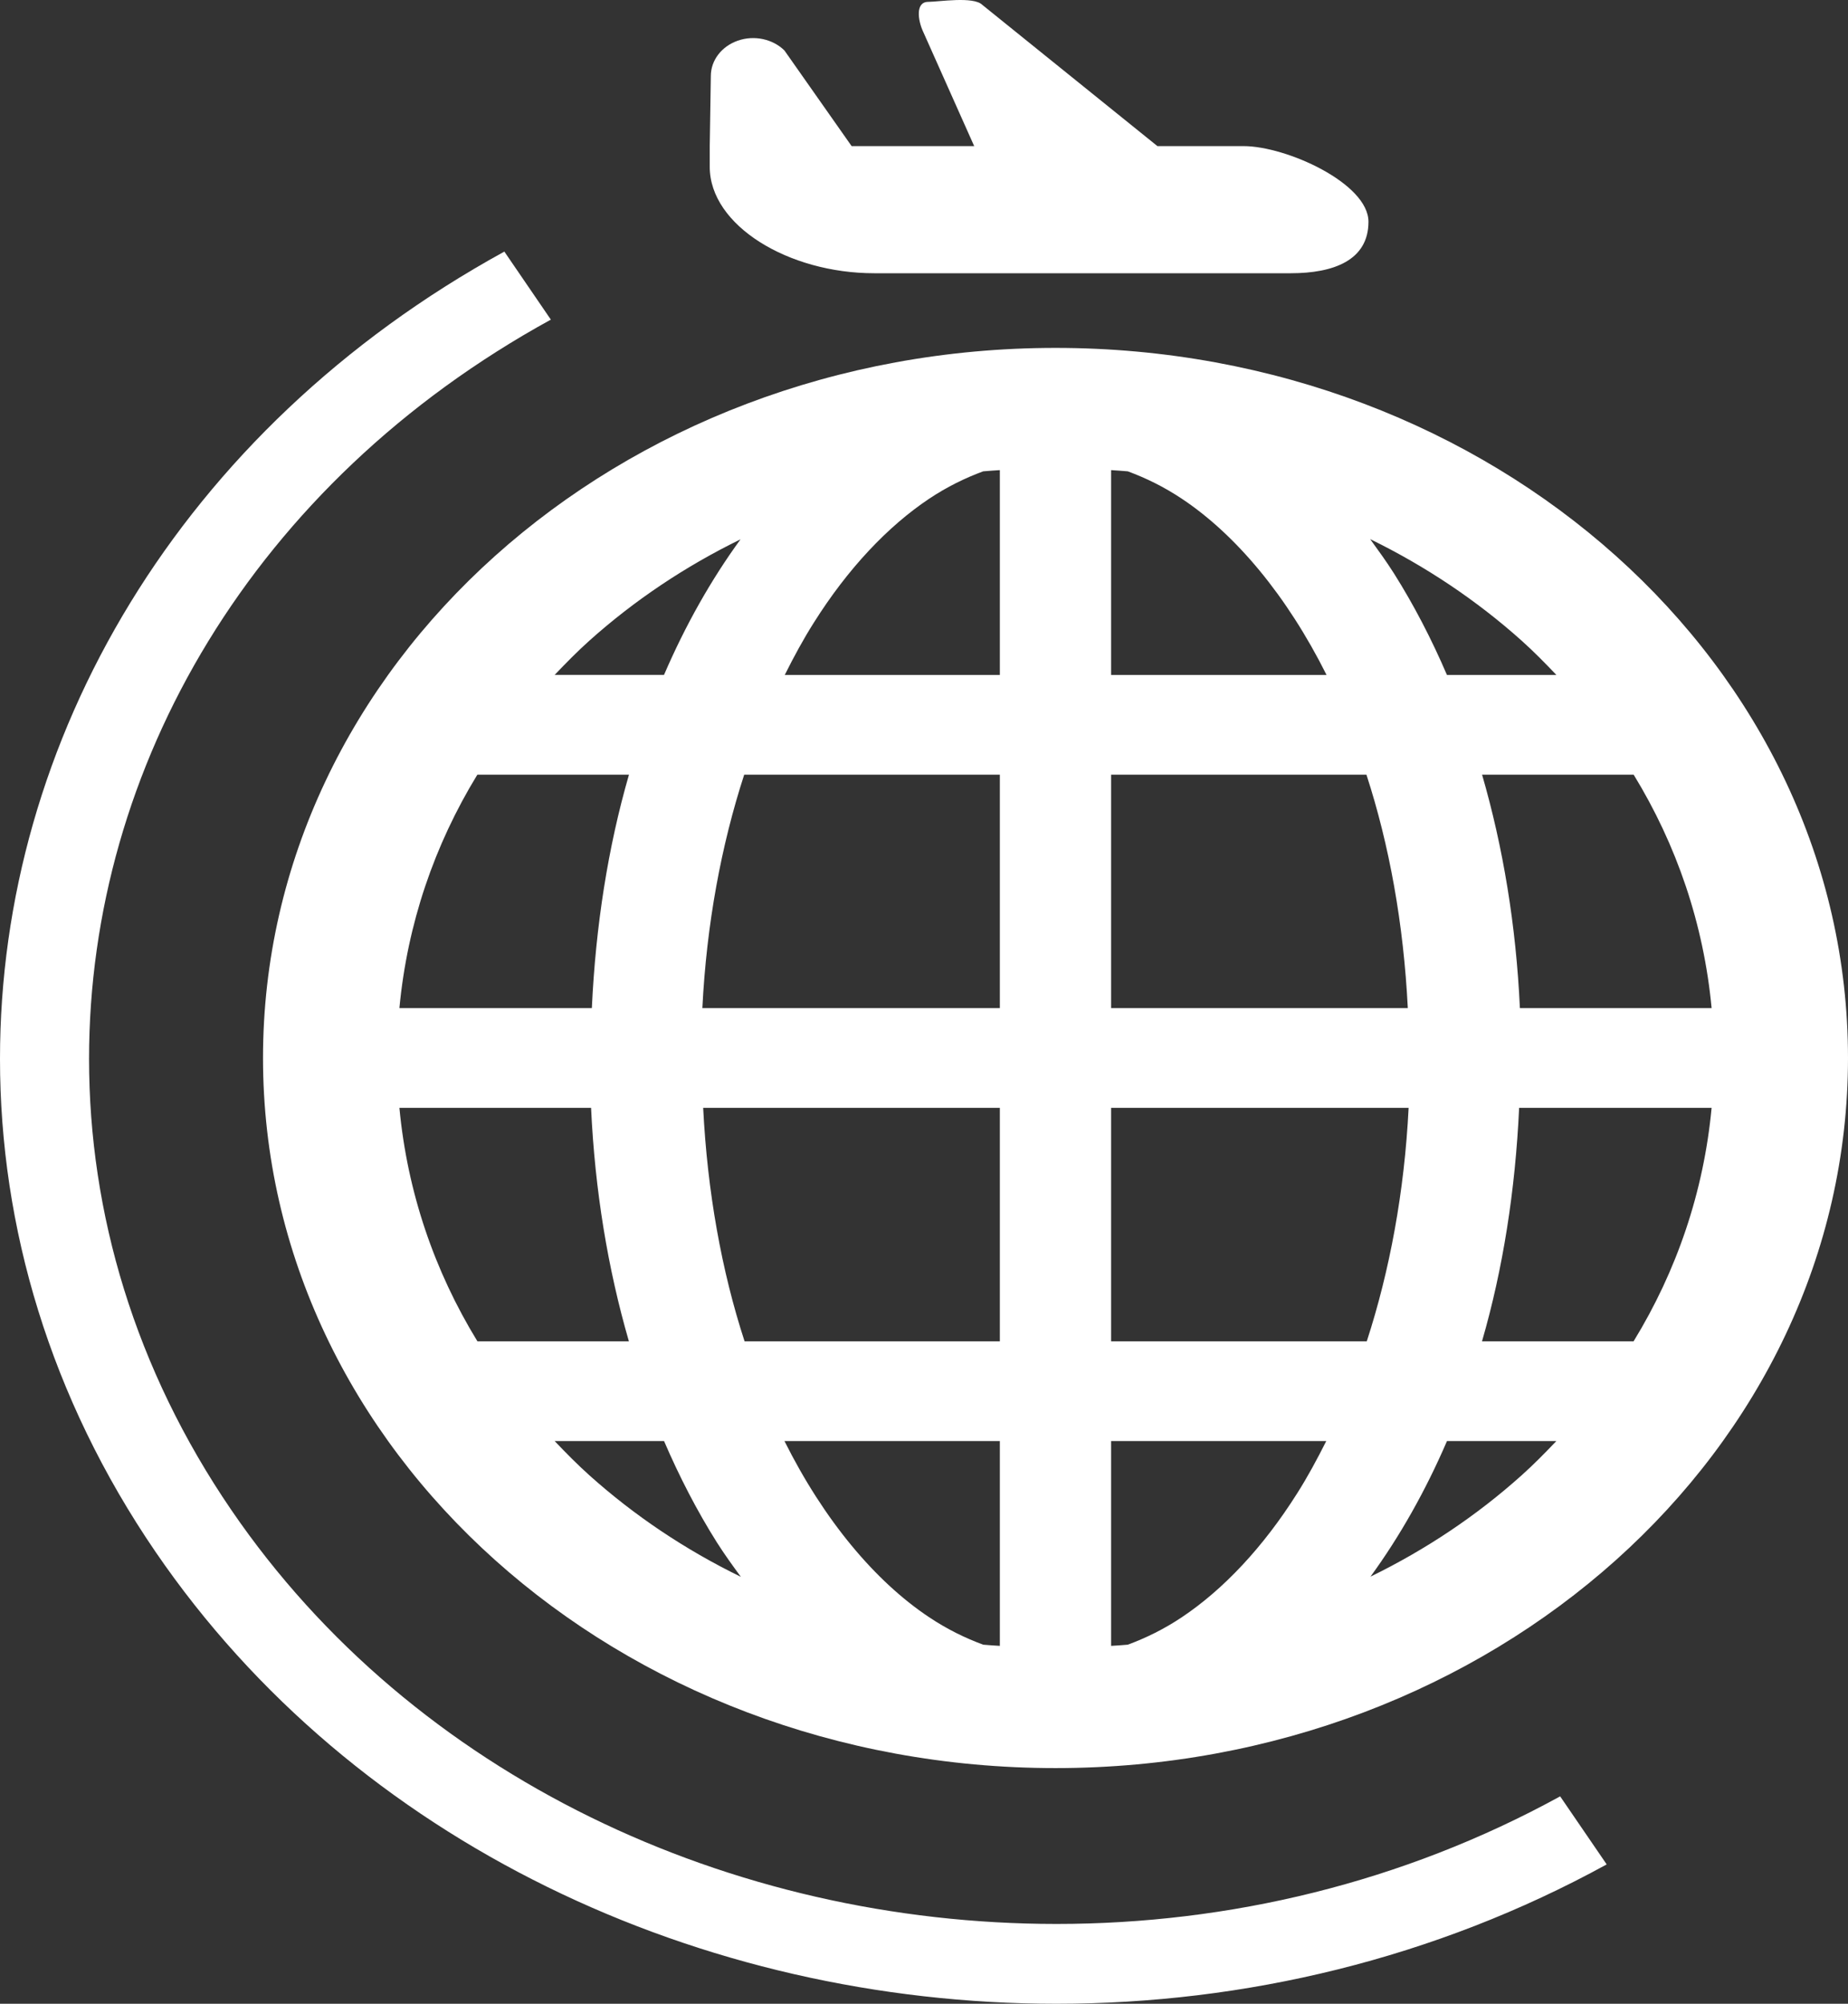 <svg width="155" height="168" viewBox="0 0 155 168" fill="black" xmlns="http://www.w3.org/2000/svg">
<rect x="0" y="0" width="155" height="168" fill="#333333" stroke="none"/>
<path d="M88.529 29.169C51.815 29.172 22.063 55.82 22.06 88.704C22.063 121.59 51.815 148.238 88.529 148.241C125.245 148.238 154.997 121.59 155 88.704C154.997 55.82 125.245 29.172 88.529 29.169ZM49.449 53.701C53.182 50.36 57.447 47.496 62.111 45.219C59.643 48.604 57.49 52.416 55.693 56.587H46.52C47.464 55.599 48.422 54.62 49.449 53.701ZM40.038 64.95H52.755C50.999 71.014 49.963 77.612 49.641 84.521H33.5C34.162 77.471 36.432 70.842 40.038 64.95ZM40.044 112.46C36.432 106.565 34.162 99.936 33.5 92.884H49.576C49.897 99.809 50.986 106.391 52.749 112.46H40.044ZM49.449 123.706C48.423 122.787 47.464 121.812 46.523 120.823H55.697C56.999 123.848 58.474 126.692 60.125 129.313C60.766 130.321 61.449 131.266 62.139 132.205C57.459 129.925 53.191 127.058 49.449 123.706ZM83.862 137.994C83.398 137.961 82.931 137.942 82.467 137.895C80.945 137.335 79.433 136.595 77.927 135.59C73.409 132.584 69.119 127.468 65.797 120.823H83.862V137.994ZM83.862 112.46H62.451C60.524 106.554 59.331 99.931 58.978 92.884H83.862V112.46ZM83.862 84.521H58.91C59.262 77.477 60.499 70.856 62.42 64.95H83.862V84.521ZM83.862 56.588H65.822C66.589 55.053 67.39 53.577 68.256 52.211C71.114 47.67 74.463 44.133 77.927 41.818C79.433 40.815 80.945 40.078 82.464 39.518C82.928 39.471 83.398 39.452 83.862 39.416V56.588ZM137.022 64.95C140.629 70.842 142.899 77.471 143.56 84.521H127.481C127.16 77.598 126.071 71.02 124.308 64.95H137.022ZM127.611 53.701C128.638 54.62 129.597 55.599 130.54 56.588H121.361C120.062 53.563 118.583 50.718 116.929 48.094C116.292 47.089 115.605 46.144 114.922 45.202C119.595 47.485 123.866 50.352 127.611 53.701ZM93.195 39.416C93.659 39.452 94.129 39.471 94.594 39.518C96.109 40.078 97.625 40.815 99.13 41.818C103.652 44.823 107.939 49.945 111.263 56.588H93.195V39.416ZM93.195 64.95H114.609C116.533 70.856 117.727 77.479 118.079 84.521H93.195V64.95ZM108.804 125.197C105.943 129.737 102.594 133.277 99.13 135.59C97.625 136.595 96.109 137.335 94.59 137.895C94.126 137.942 93.659 137.961 93.195 137.994V120.823H111.239C110.468 122.354 109.671 123.834 108.804 125.197ZM93.195 112.46V92.884H118.147C117.795 99.931 116.558 106.554 114.637 112.46H93.195ZM127.611 123.706C123.878 127.052 119.614 129.914 114.95 132.188C117.414 128.806 119.567 124.994 121.364 120.823H130.536C129.597 121.812 128.638 122.787 127.611 123.706ZM137.016 112.46H124.302C126.062 106.399 127.095 99.801 127.416 92.884H143.56C142.899 99.936 140.629 106.565 137.016 112.46Z" fill="white"/>
<path d="M130.858 150.61C117.637 157.861 103.043 161.308 88.609 161.308C61.325 161.305 34.703 148.981 19.413 126.618C11.316 114.776 7.469 101.704 7.469 88.776C7.472 64.335 21.231 40.499 46.202 26.798L42.302 21.094C15.04 36.05 -0.006 62.105 1.93258e-06 88.776C-0.003 102.892 4.215 117.2 13.045 130.111C29.739 154.524 58.832 168.003 88.609 168C104.369 168 120.343 164.224 134.761 156.316L130.858 150.612V150.61Z" fill="white"/>
<path d="M73.319 22.909H108.263C111.86 22.909 114.779 21.821 114.779 18.593C114.779 15.372 107.892 12.25 104.295 12.25H97.077L82.387 0.405C81.651 -0.324 78.734 0.153 77.85 0.156C76.758 0.161 76.996 1.724 77.417 2.632L81.71 12.25H71.429L65.791 4.228C64.802 3.261 63.252 2.934 61.888 3.408C60.521 3.882 59.621 5.059 59.621 6.369L59.529 12.25V13.987C59.528 18.914 66.141 22.909 73.319 22.909Z" fill="white"/>
</svg>

